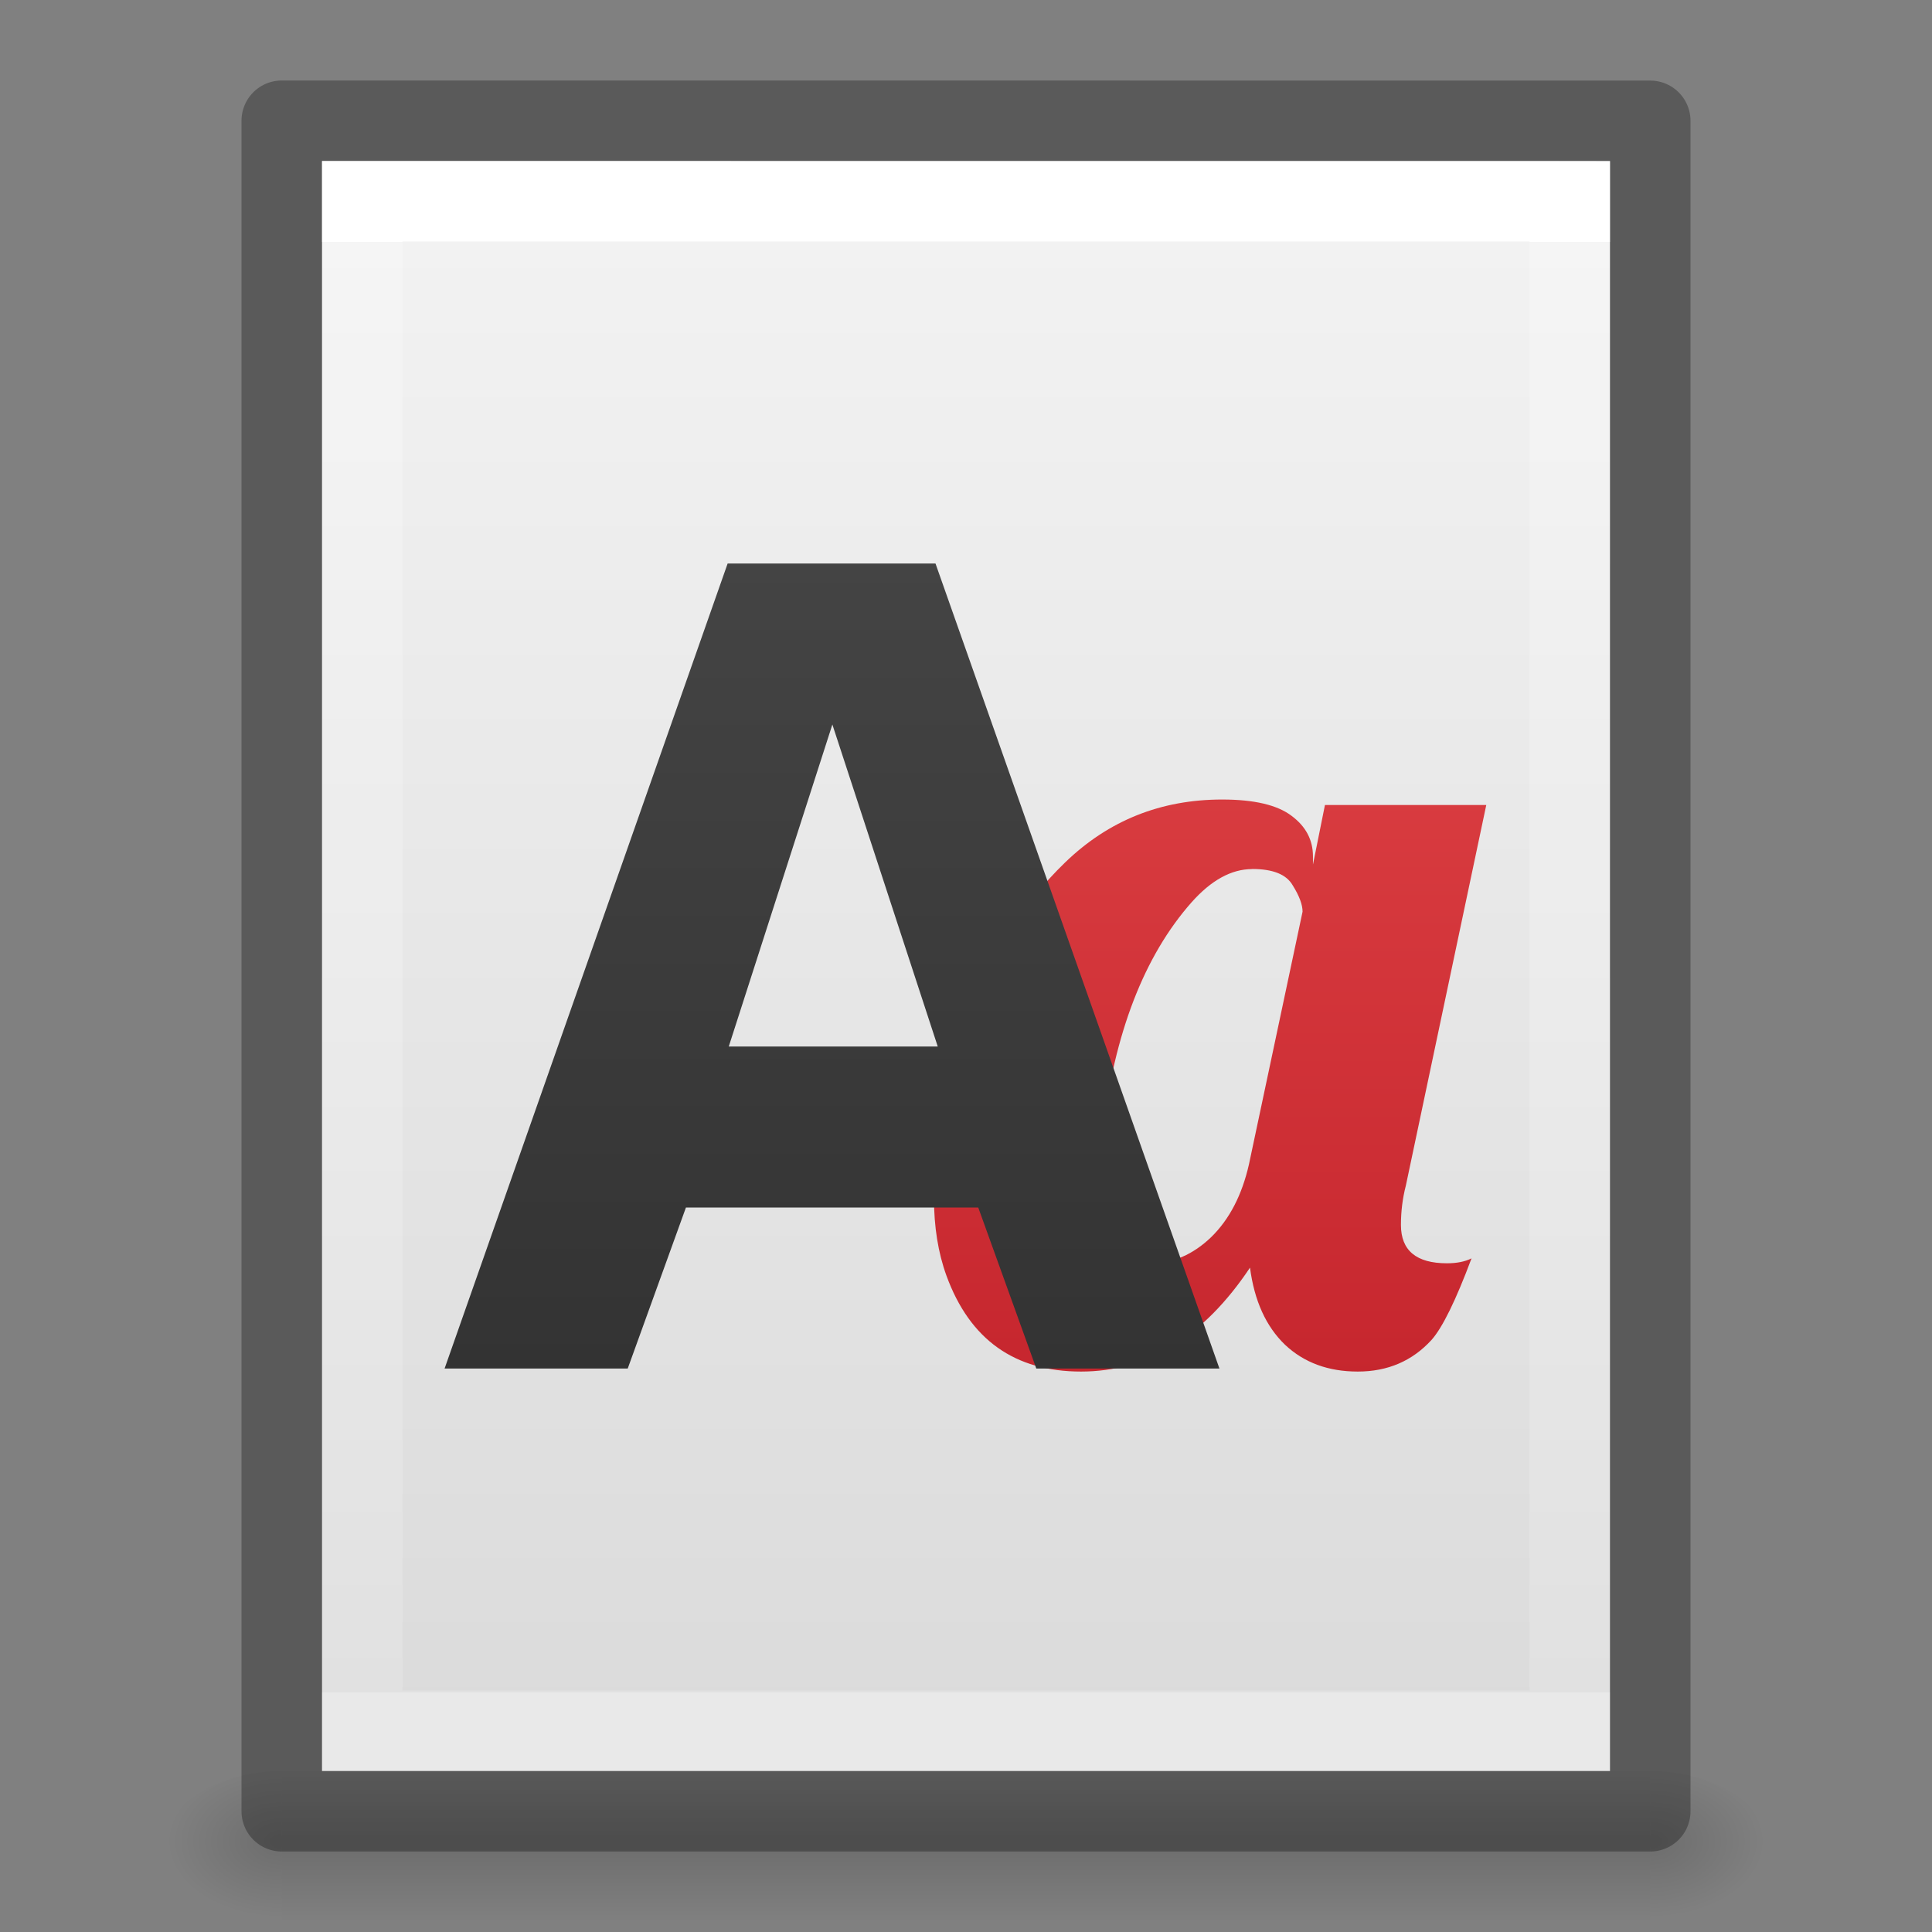 <svg xmlns="http://www.w3.org/2000/svg" xmlns:svg="http://www.w3.org/2000/svg" xmlns:xlink="http://www.w3.org/1999/xlink" id="svg3828" width="24" height="24" version="1.1"><rect width="100%" height="100%" fill="#808080" stroke="none"/><defs id="defs3830"><linearGradient id="linearGradient3977"><stop id="stop3979" offset="0" stop-color="#fff" stop-opacity="1"/><stop id="stop3981" offset="0" stop-color="#fff" stop-opacity=".235"/><stop id="stop3983" offset="1" stop-color="#fff" stop-opacity=".157"/><stop id="stop3985" offset="1" stop-color="#fff" stop-opacity=".392"/></linearGradient><linearGradient id="linearGradient3600-4"><stop id="stop3602-7" offset="0" stop-color="#f4f4f4" stop-opacity="1"/><stop id="stop3604-6" offset="1" stop-color="#dbdbdb" stop-opacity="1"/></linearGradient><linearGradient id="linearGradient5060"><stop id="stop5062" offset="0" stop-color="#000" stop-opacity="1"/><stop id="stop5064" offset="1" stop-color="#000" stop-opacity="0"/></linearGradient><linearGradient id="linearGradient5048"><stop id="stop5050" offset="0" stop-color="#000" stop-opacity="0"/><stop id="stop5056" offset=".5" stop-color="#000" stop-opacity="1"/><stop id="stop5052" offset="1" stop-color="#000" stop-opacity="0"/></linearGradient><linearGradient id="linearGradient3013" x1="24" x2="24" y1="6.474" y2="41.526" gradientTransform="matrix(0.405,0,0,0.514,2.27,-0.324)" gradientUnits="userSpaceOnUse" xlink:href="#linearGradient3977"/><linearGradient id="linearGradient3016" x1="25.132" x2="25.132" y1=".985" y2="47.013" gradientTransform="matrix(0.457,0,0,0.435,1.029,0.904)" gradientUnits="userSpaceOnUse" xlink:href="#linearGradient3600-4"/><radialGradient id="radialGradient3021" cx="605.714" cy="486.648" r="117.143" fx="605.714" fy="486.648" gradientTransform="matrix(0.012,0,0,0.008,13.239,18.981)" gradientUnits="userSpaceOnUse" xlink:href="#linearGradient5060"/><radialGradient id="radialGradient3024" cx="605.714" cy="486.648" r="117.143" fx="605.714" fy="486.648" gradientTransform="matrix(-0.012,0,0,0.008,10.761,18.981)" gradientUnits="userSpaceOnUse" xlink:href="#linearGradient5060"/><linearGradient id="linearGradient3027" x1="302.857" x2="302.857" y1="366.648" y2="609.505" gradientTransform="matrix(0.035,0,0,0.008,-0.725,18.981)" gradientUnits="userSpaceOnUse" xlink:href="#linearGradient5048"/><linearGradient id="linearGradient1063" x1="-17.375" x2="-17.375" y1="-6.125" y2="37.679" gradientTransform="matrix(0.348,0,0,0.351,16.838,3.768)" gradientUnits="userSpaceOnUse" xlink:href="#linearGradient1061"/><linearGradient id="linearGradient1061"><stop id="stop1057" offset="0" stop-color="#4d4d4d" stop-opacity="1"/><stop id="stop1059" offset="1" stop-color="#333" stop-opacity="1"/></linearGradient><linearGradient id="linearGradient1071" x1="44" x2="44" y1="0" y2="44.5" gradientTransform="matrix(0.348,0,0,0.348,1.083,1.652)" gradientUnits="userSpaceOnUse" xlink:href="#linearGradient1069"/><linearGradient id="linearGradient1069"><stop id="stop1065" offset="0" stop-color="#ed5353" stop-opacity="1"/><stop id="stop1067" offset="1" stop-color="#c6262e" stop-opacity="1"/></linearGradient></defs><rect id="rect2879" width="17" height="2" x="3.5" y="22" fill="url(#linearGradient3027)" fill-opacity="1" fill-rule="nonzero" stroke="none" stroke-width="1" display="inline" opacity=".15" overflow="visible" visibility="visible" style="marker:none"/><path id="path2881" fill="url(#radialGradient3024)" fill-opacity="1" fill-rule="nonzero" stroke="none" stroke-width="1" d="m 3.5,22 c 0,0 0,2 0,2 C 2.88,24.004 2,23.552 2,23 2,22.448 2.692,22 3.5,22 z" display="inline" opacity=".15" overflow="visible" visibility="visible" style="marker:none"/><path id="path2883" fill="url(#radialGradient3021)" fill-opacity="1" fill-rule="nonzero" stroke="none" stroke-width="1" d="m 20.5,22 c 0,0 0,2 0,2 0.62,0.004 1.5,-0.448 1.5,-1 0,-0.552 -0.692,-1 -1.5,-1 z" display="inline" opacity=".15" overflow="visible" visibility="visible" style="marker:none"/><path id="path4160-3" fill="url(#linearGradient3016)" fill-opacity="1" stroke="none" d="m 4,2 c 3.666,0 16,0.001 16,0.001 L 20,22 C 20,22 9.333,22 4,22 4,15.333 4,8.667 4,2 Z" display="inline"/><path id="rect6741-1" fill="none" stroke="url(#linearGradient3013)" stroke-dasharray="none" stroke-dashoffset="0" stroke-linecap="round" stroke-linejoin="miter" stroke-miterlimit="4" stroke-opacity="1" stroke-width="1" d="m 19.5,21.5 -15,0 0,-19 L 19.5,2.5 z"/><path id="path4160-3-1" fill="none" stroke="#000" stroke-dasharray="none" stroke-dashoffset="0" stroke-linecap="butt" stroke-linejoin="round" stroke-miterlimit="4" stroke-opacity="1" stroke-width="1" d="m 3.5,1.5 c 3.896,0 17,0.001 17,0.001 l 2.1e-5,20.999 c 0,0 -11.333,0 -17,0 0,-7 0,-14 0,-21 z" display="inline" opacity=".3"/><path font-family="sans-serif" style="line-height:1.25" id="text942" fill="url(#linearGradient1071)" fill-opacity="1" stroke="none" stroke-width="1" d="m 15.182,9.932 c -0.761,-4e-7 -1.411,0.26 -1.95,0.781 -0.539,0.521 -0.953,1.18 -1.243,1.977 -0.131,0.362 -0.229,0.727 -0.292,1.094 -0.063,0.362 -0.095,0.727 -0.095,1.094 0,0.362 0.052,0.686 0.156,0.971 0.29,0.793 0.847,1.189 1.671,1.189 0.824,0 1.524,-0.43 2.099,-1.291 0.054,0.412 0.199,0.731 0.435,0.958 0.236,0.222 0.537,0.333 0.904,0.333 0.371,0 0.677,-0.131 0.917,-0.394 0.136,-0.154 0.301,-0.491 0.496,-1.012 -0.082,0.041 -0.183,0.061 -0.306,0.061 -0.38,0 -0.571,-0.159 -0.571,-0.476 0,-0.168 0.02,-0.331 0.061,-0.489 L 18.463,10 h -2.004 l -0.149,0.74 v -0.102 c 0,-0.204 -0.088,-0.371 -0.265,-0.503 C 15.868,10 15.581,9.932 15.182,9.932 Z m 0.374,0.863 c 0.258,0 0.426,0.068 0.503,0.204 0.082,0.131 0.122,0.24 0.122,0.326 l -0.666,3.139 c -0.086,0.38 -0.242,0.682 -0.469,0.904 -0.226,0.217 -0.478,0.326 -0.754,0.326 -0.149,0 -0.274,-0.05 -0.374,-0.149 -0.172,-0.163 -0.258,-0.451 -0.258,-0.863 0,-0.213 0.011,-0.414 0.034,-0.605 0.149,-1.245 0.519,-2.201 1.107,-2.867 0.245,-0.276 0.496,-0.414 0.754,-0.414 z" font-size="40" font-style="normal" font-weight="normal" letter-spacing="0" word-spacing="0"/><path id="text76" fill="url(#linearGradient1063)" fill-opacity="1" stroke="none" stroke-dasharray="none" stroke-dashoffset="0" stroke-linecap="butt" stroke-linejoin="miter" stroke-miterlimit="4" stroke-opacity="1" stroke-width="1" d="m 9.039,7 -3.516,10 h 2.275 l 0.723,-2 h 3.631 l 0.721,2 h 2.275 L 11.621,7 Z m 1.301,2 1.309,4 H 9.053 Z" font-family="Open Sans" font-size="13.951" font-stretch="normal" font-style="normal" font-variant="normal" font-weight="bold" letter-spacing="0" opacity="1" vector-effect="none" word-spacing="0" style="line-height:1.25;-inkscape-font-specification:'Open Sans Bold'"/></svg>